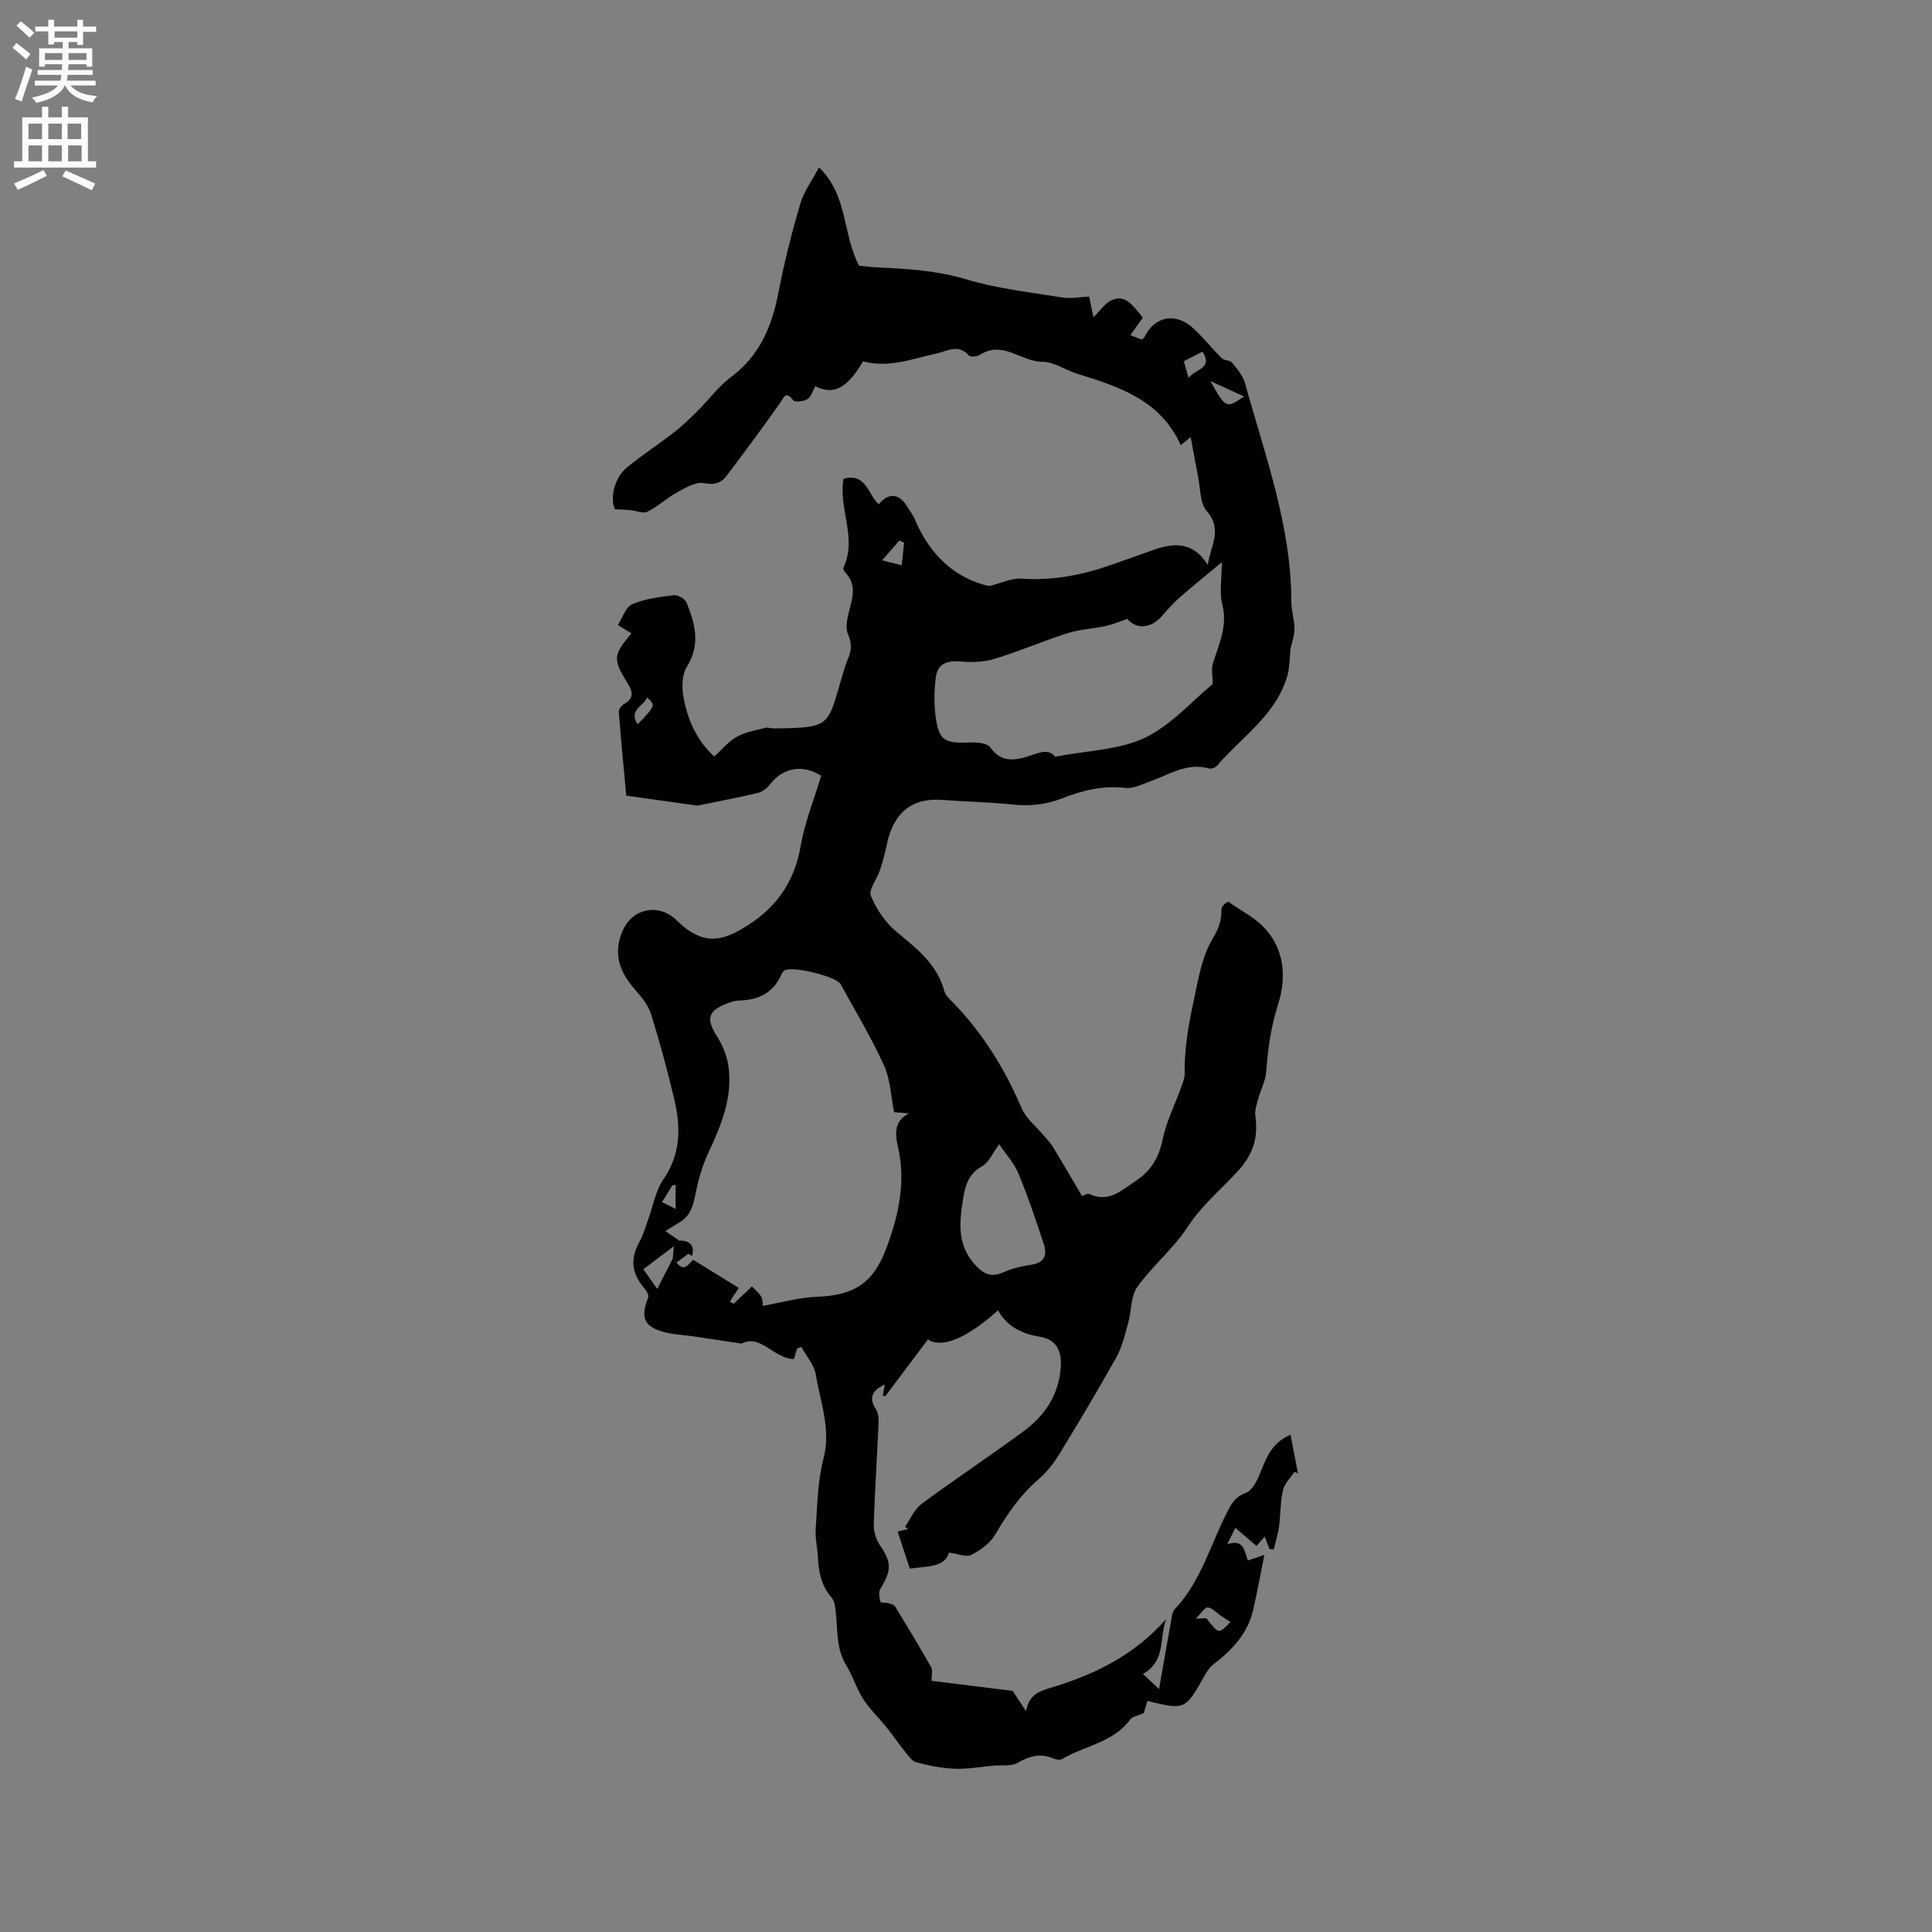 <svg enable-background="new 0 0 400 400" viewBox="0 0 400 400" xmlns="http://www.w3.org/2000/svg"><rect x="0" y="0" width="400" height="400" fill="#808080" stroke="none"/><path d="m2.6 9.9.8-1c.9.7 1.9 1.4 2.9 2.3l-.9 1.1c-1.1-1-2-1.8-2.8-2.4zm.5 10.6c.9-2.1 1.6-4.3 2.3-6.7.4.2.8.4 1.3.6-.7 2.1-1.5 4.3-2.2 6.6zm.3-15.2.9-.9c1 .8 2 1.6 2.8 2.4l-1 1c-.9-.9-1.8-1.7-2.7-2.5zm12.6-1.2h1.2v1.4h2.7v1.1h-2.7v2.7h-1.2v-.6h-1.8v1.3h4.9v3.8h-1.2v-.5h-3.7c0 .4-.1.9-.1 1.2h5.1v1h-5.2c0 .5-.1.9-.2 1.2h6v1h-5.2c1.1 1.3 2.9 2 5.5 2.2-.4.4-.7.8-.9 1.3-2.9-.5-4.8-1.6-5.7-3.5h-.1c-.8 1.7-2.7 2.9-5.9 3.6-.2-.4-.6-.8-.9-1.1 2.8-.6 4.6-1.4 5.4-2.5h-4.8v-1h5.3c.1-.3.2-.7.2-1.2h-4.9v-1h5c0-.4 0-.8.1-1.2h-3.6v.5h-1.2v-3.8h4.9v-1.3h-1.8v.5h-1.2v-2.7h-2.7v-1h2.7v-1.4h1.2v1.4h4.8zm-6.7 8.3h3.6c0-.4 0-.9 0-1.4h-3.6zm1.9-4.6h4.8v-1.3h-4.7v1.3zm6.7 3.2h-3.7v1.4h3.7z" fill="#fcfafa"/><path d="m8.7 22.1h1.3v2.2h2.8v-2.2h1.3v2.2h4.1v9.1h1.7v1.3h-17v-1.3h1.7v-9.1h4.1zm.3 13.1.7 1.2c-1.8.9-3.8 1.9-6 2.9-.2-.4-.5-.8-.8-1.3 2.3-1 4.4-1.9 6.1-2.8zm-3.1-6.4h2.8v-3.2h-2.8zm0 4.6h2.8v-3.3h-2.8zm4.1-4.6h2.8v-3.2h-2.8zm0 4.6h2.8v-3.3h-2.8zm3.6 1.9c2.1.9 4.1 1.8 6.1 2.7l-.7 1.4c-2.2-1.1-4.2-2-6.1-2.9zm3.2-9.7h-2.8v3.2h2.8zm-2.7 7.8h2.8v-3.3h-2.8z" fill="#fcfafa"/><g fill="#010100"><path d="m178.68 74.81c-3.27 5.6-6.09 7.06-9.89 5.16-.51.91-.82 2.16-1.6 2.66-.77.5-2.6.69-2.96.24-1.55-1.97-1.81-.76-2.73.55-3.57 5.1-7.3 10.11-11.06 15.08-1.13 1.5-2.49 1.97-4.68 1.53-1.64-.34-3.78.92-5.48 1.85-2.18 1.19-4.04 2.97-6.25 4.07-.9.45-2.34-.23-3.54-.34-.98-.09-1.97-.11-3.16-.17-1.09-2.08-.2-6.46 2.43-8.62 3.18-2.62 6.66-4.87 9.92-7.41 1.72-1.34 3.28-2.88 4.83-4.42 2.3-2.29 4.27-5.02 6.84-6.93 6.02-4.48 8.51-10.63 9.86-17.69 1.17-6.12 2.72-12.18 4.47-18.16.75-2.55 2.44-4.83 3.88-7.55 6.02 5.73 4.86 13.88 8.31 20.36 1.34.12 2.68.31 4.03.36 6.12.27 12.12.65 18.14 2.45 6.43 1.93 13.23 2.68 19.9 3.76 1.82.29 3.76-.11 5.56-.19.36 1.71.67 3.22.89 4.29 1.32-1.28 2.35-2.93 3.81-3.55 2.3-.97 3.66.02 6.41 3.63-.8 1.12-1.64 2.29-2.59 3.62.93.36 1.67.65 2.35.91.28-.24.5-.35.58-.52 2.11-4.34 6.46-5.18 10.13-1.79 2.08 1.93 3.86 4.19 5.88 6.18.51.5 1.69.37 2.12.9 1.05 1.3 2.25 2.69 2.68 4.25 4.13 14.91 9.6 29.55 9.6 45.34 0 1.78.62 3.56.65 5.35.02 1.39-.44 2.78-.81 4.19-.22 1.94-.16 3.97-.7 5.82-2.37 8.07-9.42 12.55-14.53 18.52-.34.39-1.19.71-1.66.57-4.55-1.31-8.2 1.27-12.13 2.64-1.68.59-3.48 1.57-5.12 1.38-4.6-.54-8.85.47-13.01 2.11-3.33 1.31-6.66 1.71-10.23 1.34-4.84-.5-9.73-.59-14.59-.96-5.88-.44-9.5 1.97-11.24 7.67-.31 1.01-.45 2.07-.72 3.09-.35 1.33-.7 2.66-1.15 3.96-.62 1.76-2.33 3.9-1.81 5.15 1.14 2.75 2.99 5.5 5.27 7.4 4.18 3.49 8.45 6.68 9.93 12.32.22.85 1.05 1.58 1.71 2.26 6.21 6.38 10.81 13.76 14.28 21.95.88 2.08 2.92 3.68 4.43 5.49.67.8 1.45 1.53 1.98 2.41 2.04 3.34 4 6.74 6.11 10.31.49-.15 1.13-.6 1.49-.43 4.09 1.92 6.79-.83 9.74-2.78 3.07-2.04 4.69-4.8 5.46-8.51.75-3.65 2.5-7.09 3.77-10.63.35-.97.8-2 .79-2.99-.09-5.21.82-10.19 1.92-15.31.96-4.46 1.61-8.85 3.96-12.8 1.08-1.83 1.81-3.58 1.73-5.85-.03-.99 1.69-2.04 1.72-1.43 2.35 1.64 5.01 2.98 6.98 4.99 4.46 4.57 4.78 10.6 3.03 16.07-1.49 4.65-2.1 9.21-2.46 13.95-.14 1.89-1.15 3.71-1.65 5.58-.32 1.17-.75 2.43-.59 3.58.62 4.56-.46 8.03-3.84 11.64-3.44 3.68-7.36 6.97-10.21 11.35-2.92 4.48-7.27 8.01-10.39 12.39-1.39 1.96-1.2 4.99-1.9 7.49-.67 2.4-1.24 4.91-2.43 7.05-3.82 6.84-7.84 13.57-11.93 20.25-1.15 1.88-2.61 3.67-4.27 5.1-3.76 3.24-6.44 7.2-8.93 11.43-1.04 1.77-3.06 3.19-4.94 4.17-.99.52-2.65-.24-4.58-.49-.95 3.14-4.6 2.8-8.13 3.32-.81-2.47-1.62-4.95-2.51-7.68.81-.19 1.47-.35 2.13-.5-.2-.16-.4-.33-.6-.49 1.11-1.59 1.91-3.61 3.39-4.71 6.9-5.1 14.05-9.86 20.98-14.93 4.53-3.31 7.5-7.61 7.88-13.53.23-3.49-1.11-5.65-4.36-6.18-3.75-.61-6.75-2.09-8.64-5.46-6.47 5.84-11.73 7.94-14.51 6.03-2.96 3.94-5.92 7.88-8.88 11.81-.15-.08-.31-.16-.46-.24.13-.69.25-1.38.41-2.25-2.78 1.26-3.26 2.93-1.91 5 .49.75.67 1.86.63 2.78-.31 7.1-.79 14.19-1.01 21.29-.04 1.43.51 3.09 1.32 4.28 2.37 3.5 2.42 5.05.03 9.01-.4.66-.16 1.81.04 2.67.05.21 1.14.11 1.72.27.48.13 1.1.32 1.33.69 2.54 4.16 5.06 8.33 7.46 12.57.35.61.05 1.59.05 2.79 5.59.69 11.53 1.43 16.81 2.09 1.11 1.7 1.94 2.95 2.77 4.21.68-3.81 3.15-4.23 5.86-5.08 8.54-2.66 16.49-6.5 23.12-13.96-1.46 4.17.01 8.55-4.76 11.33 1.07 1.01 1.92 1.81 3.32 3.13.91-5.17 1.65-9.52 2.45-13.86.17-.92.22-2.07.8-2.68 5.55-5.88 7.47-13.7 11.1-20.59.86-1.64 1.68-2.78 3.62-3.5 1.32-.49 2.34-2.52 2.95-4.07 1.27-3.2 2.44-6.34 6.3-7.96.53 2.74 1.03 5.37 1.54 7.99-.25-.1-.49-.2-.74-.3-.82 1.26-2.06 2.42-2.37 3.79-.56 2.45-.47 5.03-.81 7.54-.21 1.58-.71 3.12-1.08 4.68-.29 0-.59-.01-.88-.01-.32-.81-.63-1.61-1.01-2.59-.53.6-1.03 1.17-1.7 1.92-1.4-1.2-2.73-2.35-4.38-3.75-.49 1-.92 1.86-1.67 3.39 3.54-1.12 3.49 1.42 4.27 3.37 1.13-.38 2.19-.74 3.41-1.15-.78 3.87-1.46 7.67-2.33 11.43-1.12 4.82-4.29 8.2-8.09 11.12-.73.56-1.34 1.36-1.8 2.16-4.16 7.44-4.14 7.45-11.98 5.52-.3.98-.6 1.97-.76 2.51-1.19.54-2.34.69-2.81 1.34-3.52 4.78-9.41 5.4-14.07 8.16-.45.27-1.3.15-1.83-.09-2.69-1.18-4.96-.5-7.44.9-1.36.77-3.35.43-5.05.59-2.64.24-5.3.73-7.93.63-2.68-.11-5.39-.63-7.98-1.35-1-.28-1.78-1.53-2.53-2.45-1.23-1.51-2.32-3.15-3.54-4.67-1.61-2-3.52-3.8-4.9-5.94-1.42-2.21-2.18-4.84-3.56-7.08-1.94-3.18-1.74-6.67-2.06-10.13-.12-1.31-.18-2.93-.95-3.83-2.17-2.52-2.69-5.41-2.84-8.52-.09-1.9-.58-3.82-.44-5.7.35-4.84.39-9.81 1.6-14.45 1.62-6.17-.64-11.72-1.57-17.47-.33-2.02-1.96-3.83-3-5.74-.29.1-.58.2-.88.3-.22.75-.44 1.5-.65 2.2-4.1 0-6.89-5.27-10.83-3.19-3.75-.57-6.92-1.05-10.1-1.52-1.99-.29-4.03-.35-5.96-.87-4.16-1.11-4.92-2.97-3.3-7.12.16-.41-.16-1.2-.51-1.6-3.01-3.45-3.3-6.36-1.19-10.17.81-1.46 1.23-3.14 1.81-4.73.98-2.68 1.46-5.7 3.03-7.97 3.61-5.21 3.64-10.73 2.31-16.43-1.4-5.97-3.01-11.9-4.83-17.76-.56-1.81-1.89-3.49-3.18-4.95-3.3-3.7-4.85-7.58-2.67-12.47 1.99-4.47 7.24-5.62 10.94-2.23.7.64 1.38 1.33 2.14 1.89 4 2.94 7.17 2.59 11.4.16 6.86-3.93 10.96-9.36 12.33-17.25.86-4.96 2.8-9.74 4.24-14.55-3.86-2.46-7.99-1.65-10.62 1.82-.58.77-1.54 1.51-2.45 1.73-3.81.92-7.66 1.64-11.5 2.42-.41.08-.85.25-1.25.19-4.66-.64-9.32-1.31-14.53-2.04-.5-5.4-1.08-11.37-1.55-17.35-.04-.53.59-1.34 1.13-1.64 2.03-1.16 1.8-2.51.74-4.21-3.14-5.05-3.06-5.89.75-10.4-.78-.48-1.53-.94-2.8-1.72.9-1.39 1.56-3.69 2.96-4.3 2.65-1.17 5.71-1.52 8.64-1.88.83-.1 2.3.76 2.61 1.53 1.76 4.34 2.96 8.65.09 13.24-1 1.59-1.1 4.13-.76 6.09.8 4.76 2.69 9.13 6.41 12.54 1.54-1.39 2.91-3.1 4.68-4.1s3.93-1.31 5.95-1.85c.48-.13 1.05.13 1.57.13 11.82-.09 11.24-.48 14.04-9.97.45-1.52.85-3.07 1.47-4.52.75-1.74.78-3.19-.03-5.05-.58-1.34-.14-3.28.26-4.84.71-2.72 1.51-5.34-.69-7.77-.27-.3-.64-.87-.52-1.11 2.9-6.08-.98-12.14-.01-18.2.02-.1.1-.19.14-.26 4.63-1.21 4.96 3.34 7.21 5.33 1.86-2.4 4.11-2.32 5.73.24.63.98 1.34 1.94 1.79 3 3.12 7.4 8.49 12.18 15.33 13.68 2.74-.68 4.7-1.67 6.58-1.54 6.6.46 12.86-.76 19-2.96 2.69-.96 5.4-1.88 8.08-2.86 4.42-1.62 8.52-2 11.62 3.01.43-3.87 3.18-7.24-.24-11.18-1.45-1.66-1.29-4.74-1.8-7.19-.51-2.5-.94-5.03-1.52-8.14-1.16.96-1.58 1.3-2.05 1.69-4.21-9.35-12.82-12.13-21.52-14.82-2.39-.74-4.72-2.45-7.07-2.44-4.41.03-8.27-4.53-12.98-1.44-.59.38-2 .49-2.33.11-2.2-2.5-4.57-.82-6.78-.36-4.91 1.04-9.73 3.03-15.11 1.59zm-39.17 183.21c-2.07 1.56-4.13 3.11-6.31 4.76.85 1.2 1.84 2.6 2.87 4.07 1.19-2.33 2.2-4.29 3.21-6.25.26.27.52.53.78.8 1.82 2.36 2.78-.3 3.5-.55 3.45 2.13 6.5 4.01 9.4 5.8-.58.88-1.22 1.85-1.86 2.83.27.15.54.3.8.45 1.22-1.15 2.43-2.31 3.78-3.58.76.82 1.58 1.41 1.97 2.22.36.75.24 1.72.25 1.8 3.84-.68 7.5-1.74 11.19-1.88 7.71-.29 11.7-2.78 14.41-10.04 2.51-6.72 4.07-13.53 2.46-20.81-.53-2.38-1.18-5.34 2.22-7.14-1.02-.08-2.04-.15-3.06-.23-.66-3.22-.76-6.77-2.12-9.74-2.62-5.76-5.92-11.22-8.97-16.78-.9-1.63-10.22-3.85-11.65-2.81-.25.18-.45.47-.57.75-1.67 3.9-4.8 5.38-8.85 5.46-.92.02-1.86.39-2.74.73-3.67 1.45-3.98 3.19-1.87 6.51 1.23 1.94 2.2 4.28 2.49 6.54.83 6.34-1.5 12.01-4.15 17.65-1.36 2.9-2.22 6.1-2.83 9.26-.46 2.37-1.29 4.18-3.39 5.38-.95.54-1.87 1.14-2.71 1.66 1.1.76 1.99 1.37 2.89 1.98-.39.38-.76.77-1.14 1.16zm78.95-101.36c6.64-1.28 13.16-1.36 18.52-3.89 5.44-2.58 9.74-7.58 14.09-11.14 0-1.79-.31-3.16.06-4.31 1.25-3.97 3.07-7.69 1.94-12.16-.64-2.54-.11-5.36-.11-8.75-3.28 2.72-5.98 4.88-8.57 7.16-1.35 1.18-2.58 2.51-3.74 3.88-2.32 2.76-5.37 2.87-7.25.7-1.72.57-3.13 1.17-4.6 1.49-2.55.55-5.23.64-7.7 1.43-5.13 1.64-10.1 3.79-15.26 5.36-2.22.68-4.74.72-7.08.52-2.81-.24-4.68.56-5.02 3.32-.31 2.5-.38 5.09-.09 7.59.64 5.41 1.74 6.1 7.16 5.86 1.43-.06 3.57.11 4.22 1.01 2.08 2.91 4.46 2.82 7.42 1.99 2.12-.62 4.47-2 6.01-.06zm-11.59 80.24c-1.36 1.82-2.12 3.76-3.52 4.54-3.07 1.71-3.61 4.44-4.06 7.4-.68 4.48-.99 8.81 2.27 12.65 1.75 2.06 3.39 3.19 6.19 1.92 1.81-.82 3.83-1.27 5.81-1.57 2.77-.42 3.26-2.11 2.54-4.29-1.62-4.9-3.26-9.82-5.24-14.58-.91-2.17-2.61-4.01-3.99-6.07zm47.87 98.9c-.7-.44-1.3-.81-1.89-1.21-.93-.63-1.8-1.67-2.78-1.79-.62-.07-1.39 1.24-2.5 2.32 1.34 0 2.1-.21 2.29.03 2.48 3.19 2.46 3.21 4.88.65zm-67.55-223.42c-.32-.16-.64-.33-.96-.49-1.2 1.37-2.41 2.74-3.61 4.12 1.28.32 2.56.64 4.06 1.01.22-1.96.36-3.3.51-4.64zm58.88-34.14c1.49-1.9 5.15-1.94 2.89-5.44-1.49.77-2.59 1.34-3.86 1.99.29 1.01.53 1.88.97 3.45zm4.53.65c3.15 5.67 3.27 5.72 6.97 3.2-2.13-.98-4.17-1.92-6.97-3.2zm-118.58 71.07c3.73-3.92 3.73-3.92 1.96-5.56-.69 1.83-3.94 2.53-1.96 5.56zm7.86 95.37c-.23.04-.46.08-.69.11-.63 1.02-1.25 2.03-2.13 3.45.81.4 1.81.9 2.82 1.4 0-1.65 0-3.3 0-4.96z"/><path d="m139.28 260.6c.08-.86.16-1.72.24-2.58.37-.39.74-.79 1.11-1.18 2.28.01 3.23 1.05 2.67 3.22-.26-.16-.52-.31-.79-.47-.82.6-1.64 1.2-2.45 1.8-.26-.26-.52-.52-.78-.79z"/></g></svg>